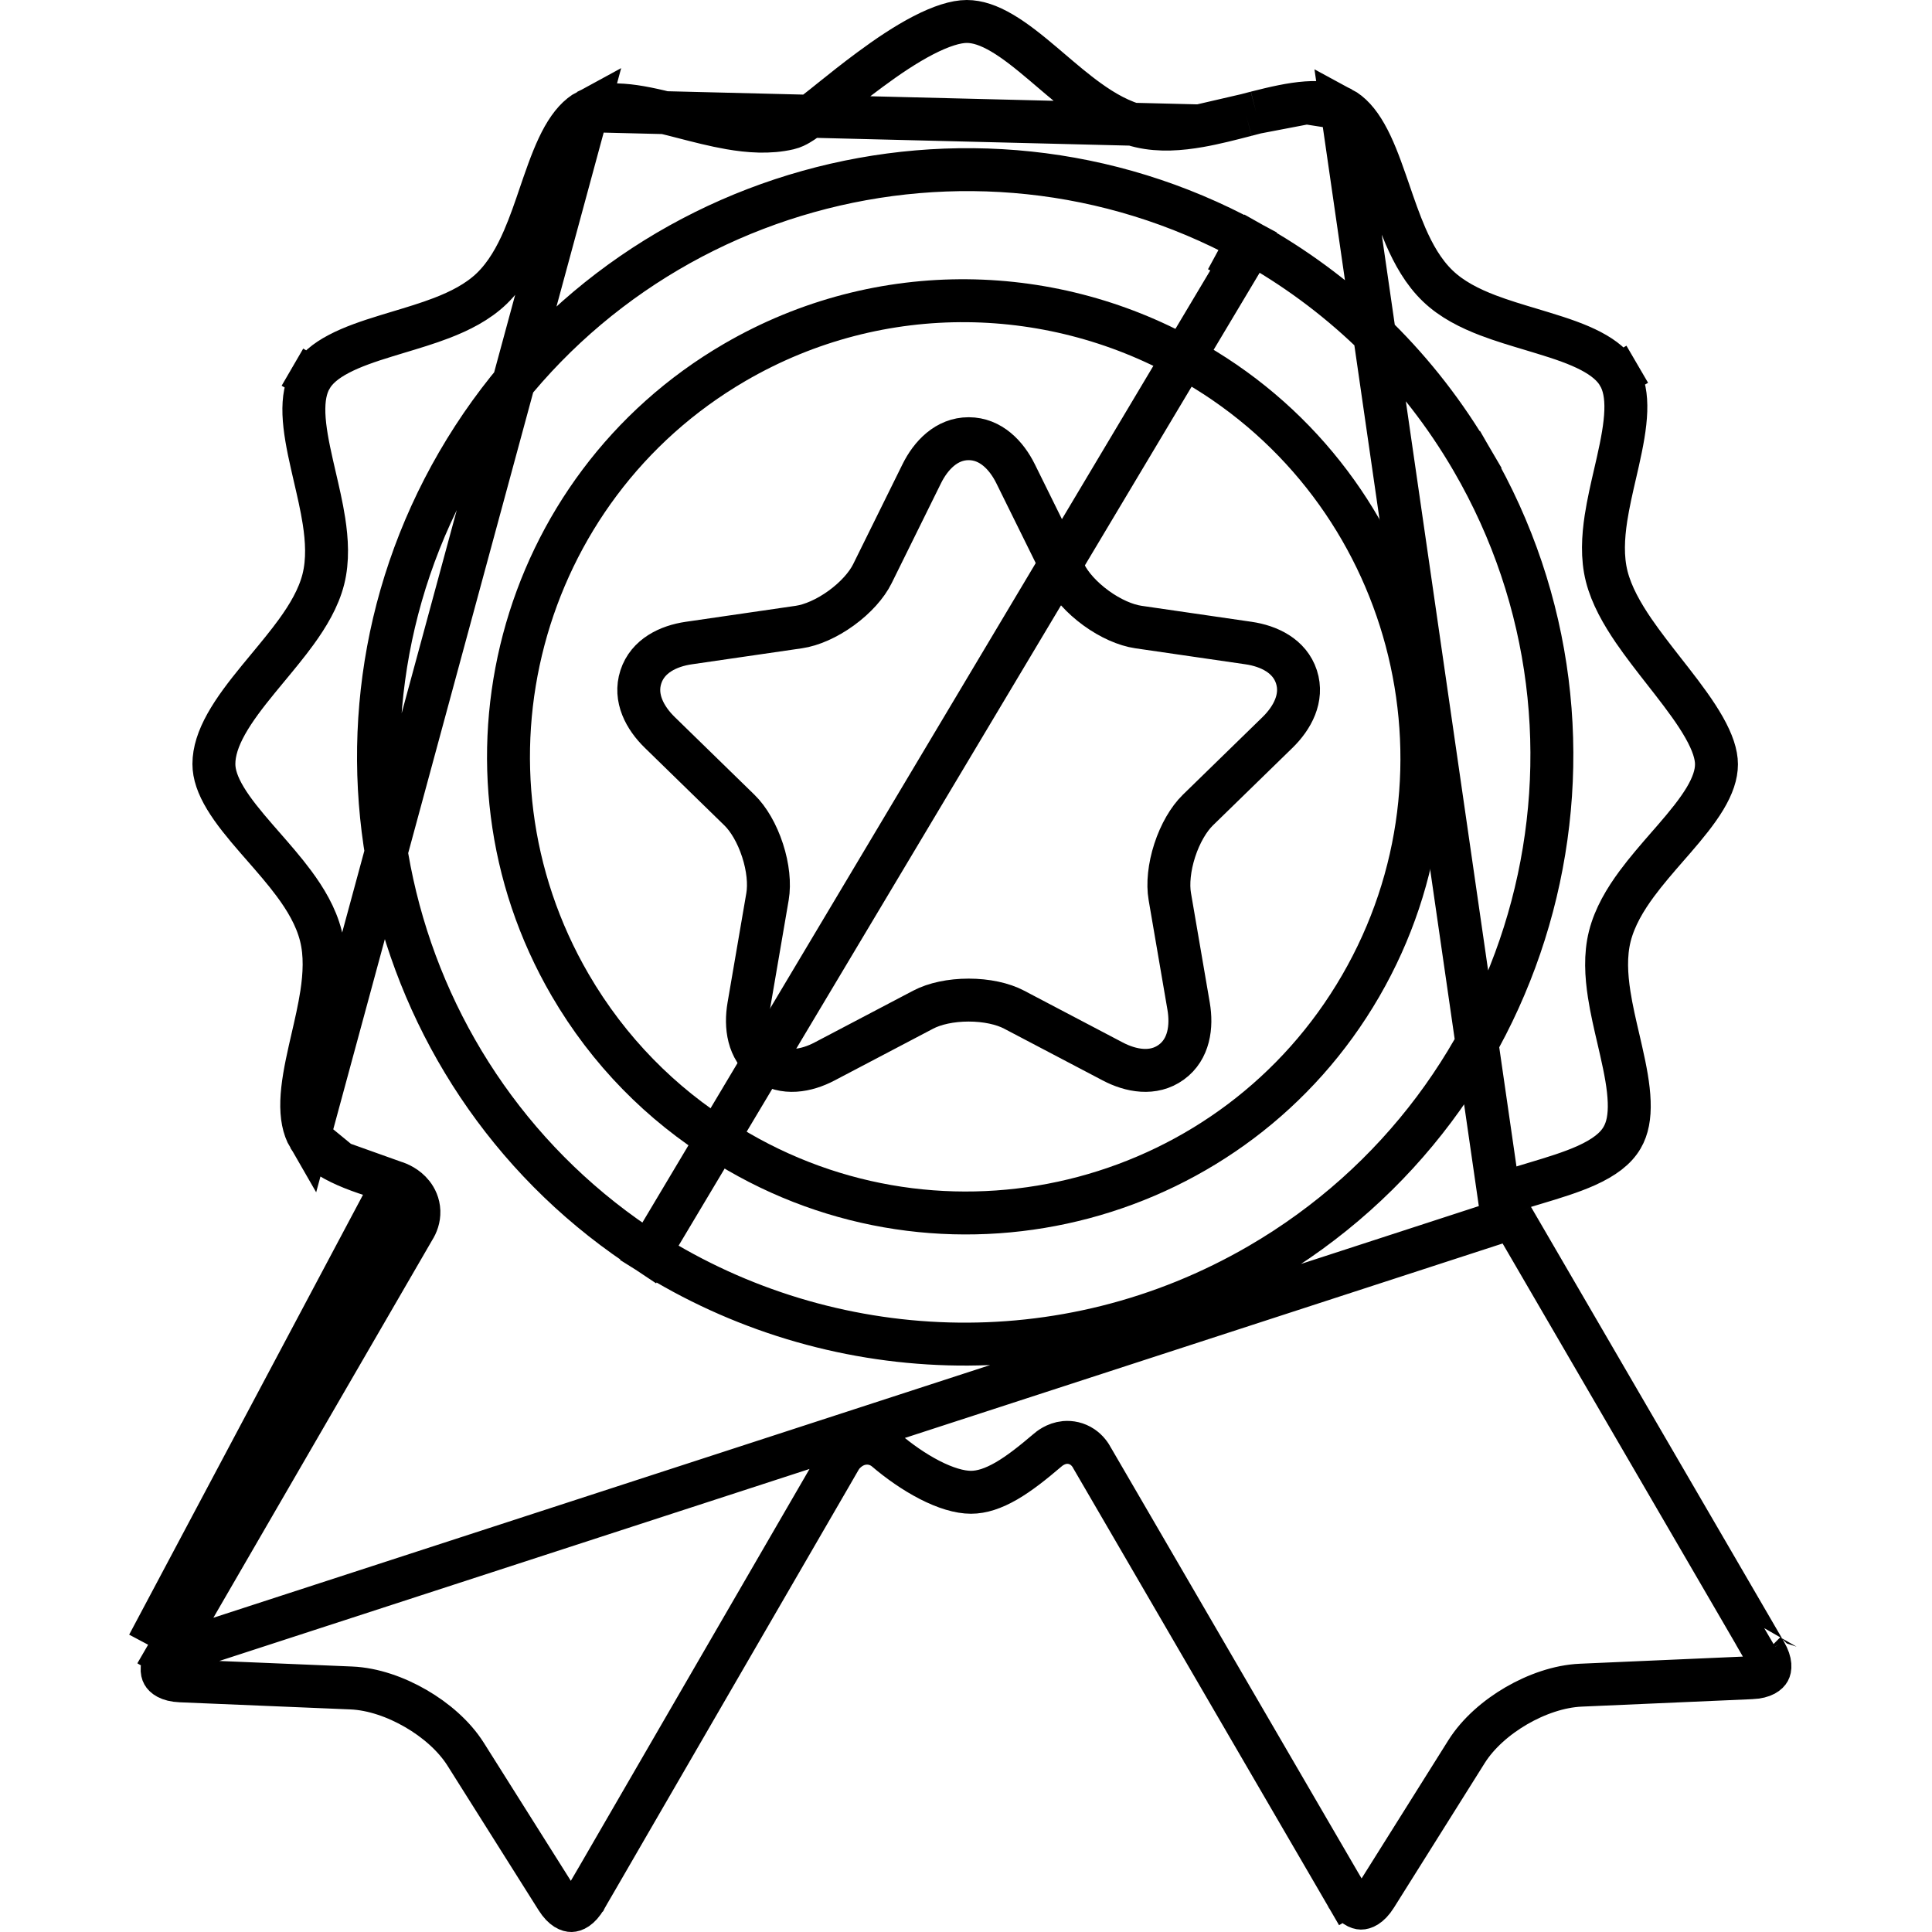 <svg width="45" height="45" viewBox="0 0 45 45" fill="none" xmlns="http://www.w3.org/2000/svg">
<path d="M34.91 27.817L35.514 27.633C35.594 27.609 35.674 27.585 35.752 27.561C36.189 27.43 36.591 27.308 36.946 27.149C37.36 26.962 37.634 26.755 37.783 26.496L37.783 26.496C37.908 26.282 37.96 26.009 37.947 25.66C37.935 25.307 37.859 24.915 37.761 24.483C37.741 24.393 37.719 24.301 37.698 24.208C37.618 23.867 37.534 23.506 37.481 23.162C37.413 22.722 37.384 22.25 37.496 21.806L37.496 21.806C37.61 21.356 37.855 20.949 38.122 20.587C38.341 20.29 38.597 19.996 38.837 19.72C38.889 19.662 38.939 19.604 38.988 19.547C39.278 19.212 39.53 18.904 39.712 18.602C39.892 18.301 39.98 18.041 39.98 17.802C39.98 17.572 39.889 17.292 39.694 16.947C39.501 16.605 39.234 16.246 38.935 15.861C38.88 15.79 38.823 15.718 38.766 15.645C38.523 15.334 38.268 15.008 38.05 14.69C37.782 14.297 37.536 13.868 37.424 13.427L37.424 13.427C37.311 12.983 37.339 12.511 37.406 12.07C37.459 11.726 37.542 11.365 37.621 11.024C37.642 10.93 37.664 10.838 37.684 10.749C37.781 10.316 37.856 9.925 37.868 9.572C37.88 9.222 37.827 8.95 37.703 8.736L38.135 8.484L37.703 8.736C37.578 8.521 37.367 8.341 37.057 8.178C36.745 8.014 36.367 7.886 35.943 7.757C35.855 7.73 35.765 7.703 35.673 7.675C35.338 7.575 34.982 7.469 34.657 7.345C34.241 7.186 33.817 6.977 33.487 6.659L33.487 6.659C33.151 6.336 32.92 5.918 32.74 5.504C32.595 5.169 32.469 4.804 32.352 4.461C32.325 4.382 32.298 4.304 32.271 4.228C32.125 3.809 31.985 3.437 31.812 3.133C31.641 2.831 31.46 2.634 31.253 2.523L34.91 27.817ZM34.91 27.817L35.228 28.363M34.91 27.817L35.228 28.363M35.228 28.363L38.509 34.002L40.324 37.121L40.902 38.115L41.062 38.39L41.104 38.462L41.114 38.48L41.117 38.485L41.118 38.486L41.118 38.486C41.118 38.487 41.118 38.487 41.345 38.354L41.118 38.487C41.265 38.739 41.226 38.874 41.203 38.916C41.179 38.959 41.088 39.065 40.796 39.077C40.795 39.077 40.795 39.077 40.795 39.077L36.821 39.251C36.313 39.273 35.778 39.464 35.318 39.731C34.859 39.998 34.428 40.37 34.158 40.8L34.158 40.8L32.043 44.169C31.887 44.417 31.75 44.444 31.702 44.444C31.654 44.443 31.517 44.411 31.37 44.158L30.938 44.409C31.37 44.158 31.37 44.158 31.37 44.158L31.37 44.157L31.369 44.156L31.366 44.15L31.353 44.128L31.304 44.043L31.116 43.72L30.444 42.566L28.406 39.063L26.368 35.559L25.696 34.404L25.508 34.081L25.458 33.995L25.448 33.978C25.399 33.882 25.324 33.779 25.21 33.702C25.079 33.615 24.935 33.586 24.802 33.598C24.585 33.619 24.435 33.747 24.399 33.778L24.397 33.78L24.397 33.78C24.06 34.067 23.748 34.316 23.441 34.494C23.136 34.67 22.867 34.758 22.616 34.758C22.35 34.758 22.017 34.658 21.65 34.469C21.289 34.283 20.932 34.031 20.63 33.773L20.63 33.773C20.513 33.674 20.341 33.6 20.141 33.616C19.931 33.633 19.757 33.743 19.63 33.891L19.63 33.891L19.626 33.896C19.603 33.925 19.582 33.958 19.58 33.96L19.579 33.963L19.577 33.966L19.573 33.972L19.56 33.995L19.51 34.081L19.322 34.407L18.649 35.568L16.608 39.09L14.568 42.612L13.896 43.773L13.707 44.098L13.658 44.184L13.645 44.206L13.642 44.212L13.641 44.213L13.641 44.213C13.641 44.213 13.641 44.213 13.644 44.215L13.641 44.213C13.494 44.467 13.358 44.499 13.309 44.5C13.261 44.501 13.124 44.474 12.968 44.226C12.968 44.226 12.968 44.226 12.968 44.226L10.847 40.861L10.847 40.861C10.576 40.431 10.144 40.06 9.684 39.794C9.225 39.528 8.689 39.337 8.181 39.316L8.181 39.316L4.206 39.15C3.914 39.138 3.822 39.032 3.799 38.99C3.775 38.948 3.736 38.813 3.883 38.56L3.883 38.56M35.228 28.363L3.883 38.56M13.681 2.579L13.681 2.579C13.475 2.69 13.294 2.888 13.123 3.19C12.952 3.494 12.812 3.866 12.666 4.286C12.64 4.362 12.613 4.44 12.586 4.519C12.47 4.862 12.345 5.227 12.2 5.562C12.021 5.976 11.79 6.395 11.455 6.719L11.455 6.719C11.126 7.037 10.702 7.247 10.286 7.407C9.961 7.532 9.606 7.638 9.271 7.739C9.179 7.767 9.089 7.794 9.001 7.821C8.577 7.951 8.2 8.08 7.888 8.245C7.578 8.408 7.368 8.588 7.243 8.803L6.811 8.552L7.243 8.803C7.119 9.017 7.067 9.29 7.079 9.639C7.092 9.992 7.168 10.384 7.266 10.816C7.286 10.905 7.307 10.997 7.329 11.091C7.408 11.432 7.493 11.793 7.546 12.137C7.614 12.577 7.643 13.049 7.531 13.493L7.531 13.493C7.419 13.935 7.17 14.347 6.901 14.718C6.699 14.997 6.462 15.282 6.236 15.555C6.162 15.644 6.089 15.732 6.019 15.818C5.723 16.18 5.46 16.523 5.27 16.863C5.081 17.201 4.982 17.507 4.982 17.795C4.982 18.034 5.07 18.294 5.251 18.594C5.433 18.896 5.686 19.203 5.976 19.537C6.026 19.594 6.077 19.652 6.128 19.711C6.368 19.986 6.625 20.279 6.845 20.576C7.113 20.937 7.359 21.344 7.473 21.794C7.586 22.237 7.558 22.709 7.491 23.15C7.438 23.494 7.355 23.855 7.276 24.196C7.255 24.29 7.234 24.382 7.213 24.471C7.116 24.904 7.041 25.295 7.029 25.648C7.018 25.998 7.07 26.27 7.195 26.485L13.681 2.579ZM13.681 2.579C13.889 2.467 14.156 2.425 14.505 2.449C14.855 2.473 15.244 2.561 15.676 2.671C15.752 2.69 15.831 2.71 15.91 2.731C16.262 2.822 16.638 2.919 16.999 2.982C17.443 3.059 17.92 3.095 18.373 2.99C18.473 2.967 18.558 2.92 18.605 2.892C18.662 2.859 18.722 2.819 18.779 2.777C18.895 2.694 19.034 2.585 19.184 2.466C19.241 2.421 19.3 2.373 19.361 2.324C19.628 2.11 19.934 1.865 20.265 1.621C20.671 1.32 21.097 1.033 21.503 0.823C21.919 0.608 22.263 0.5 22.518 0.5C22.766 0.5 23.033 0.589 23.339 0.769C23.647 0.95 23.959 1.201 24.297 1.487C24.355 1.536 24.413 1.586 24.472 1.636C24.75 1.873 25.046 2.126 25.344 2.34C25.706 2.601 26.114 2.84 26.562 2.943C27.016 3.048 27.492 3.01 27.936 2.932M13.681 2.579L27.936 2.932M3.883 38.56L3.45 38.309M3.883 38.56L3.45 38.309M3.45 38.309C3.883 38.56 3.883 38.56 3.883 38.56L3.883 38.56L3.884 38.558L3.886 38.554L3.897 38.535L3.94 38.46L4.104 38.178L4.693 37.161L6.524 34.001L9.636 28.631C9.71 28.516 9.762 28.374 9.757 28.213C9.751 28.044 9.683 27.909 9.607 27.814C9.472 27.644 9.287 27.564 9.179 27.532M3.45 38.309L9.179 27.532M15.122 29.184L15.119 29.182C8.992 25.257 6.975 17.139 10.659 10.781C14.385 4.35 22.573 2.081 29.062 5.615C29.062 5.615 29.062 5.615 29.062 5.615L28.823 6.055C28.847 6.067 28.87 6.081 28.894 6.094L15.122 29.184ZM15.122 29.184C19.302 31.82 24.776 32.106 29.338 29.452C35.868 25.653 38.09 17.25 34.291 10.72L33.858 10.971L34.291 10.72C33.048 8.584 31.312 6.908 29.309 5.754L29.307 5.753C29.26 5.726 29.212 5.699 29.164 5.672L15.122 29.184ZM27.936 2.932C28.297 2.869 28.673 2.771 29.025 2.68M27.936 2.932L29.025 2.68M29.025 2.68C29.104 2.659 29.182 2.639 29.259 2.619M29.025 2.68L29.259 2.619M29.259 2.619C29.69 2.509 30.079 2.42 30.43 2.395M29.259 2.619L30.43 2.395M30.43 2.395C30.778 2.37 31.045 2.412 31.253 2.523L30.43 2.395ZM9.179 27.532C8.707 27.39 8.281 27.259 7.924 27.084M9.179 27.532L7.924 27.084M7.924 27.084C7.569 26.911 7.331 26.718 7.195 26.485L7.924 27.084Z" stroke="black"/>
<path d="M27.831 8.47L27.831 8.47C32.892 11.402 34.624 17.905 31.692 22.965C28.76 28.026 22.258 29.758 17.197 26.826L17.197 26.826C17.074 26.755 16.952 26.68 16.829 26.602L16.826 26.6C15.407 25.717 14.178 24.486 13.28 22.943L13.28 22.943C10.339 17.888 12.06 11.381 17.115 8.44L17.115 8.44C20.52 6.459 24.585 6.593 27.776 8.44L27.778 8.441C27.811 8.459 27.811 8.459 27.812 8.46C27.813 8.46 27.813 8.46 27.831 8.47ZM23.621 23.517L25.915 24.722L25.915 24.722C26.339 24.946 26.864 25.044 27.281 24.741C27.698 24.439 27.766 23.909 27.685 23.436C27.685 23.436 27.685 23.436 27.685 23.436L27.247 20.882L27.247 20.882C27.196 20.587 27.235 20.197 27.362 19.806C27.489 19.415 27.687 19.077 27.901 18.868L27.901 18.868L29.757 17.059C30.1 16.724 30.356 16.256 30.197 15.766C30.038 15.276 29.555 15.047 29.081 14.978L29.081 14.978L26.516 14.605L26.516 14.605C26.22 14.562 25.861 14.405 25.529 14.163C25.196 13.921 24.935 13.629 24.803 13.36L24.355 13.582L24.803 13.36L23.656 11.037C23.656 11.037 23.656 11.037 23.656 11.037C23.444 10.607 23.077 10.218 22.562 10.218C22.047 10.218 21.68 10.607 21.468 11.037L21.468 11.037L20.321 13.36C20.321 13.36 20.321 13.36 20.321 13.36C20.189 13.629 19.928 13.921 19.595 14.163C19.262 14.405 18.903 14.562 18.607 14.605L16.043 14.978L16.043 14.978C15.568 15.047 15.086 15.276 14.927 15.766C14.767 16.256 15.023 16.724 15.367 17.059C15.367 17.059 15.367 17.059 15.367 17.059L17.222 18.868L17.222 18.868C17.437 19.077 17.634 19.415 17.761 19.806C17.889 20.197 17.927 20.587 17.877 20.882L17.877 20.882L17.439 23.436C17.439 23.436 17.439 23.436 17.439 23.436C17.358 23.909 17.426 24.439 17.843 24.741C18.26 25.044 18.785 24.946 19.209 24.722L19.209 24.722L21.503 23.517C21.503 23.517 21.503 23.517 21.503 23.517C21.768 23.377 22.151 23.294 22.562 23.294C22.973 23.294 23.356 23.377 23.621 23.517C23.621 23.517 23.621 23.517 23.621 23.517Z" stroke="black"/>
</svg>
